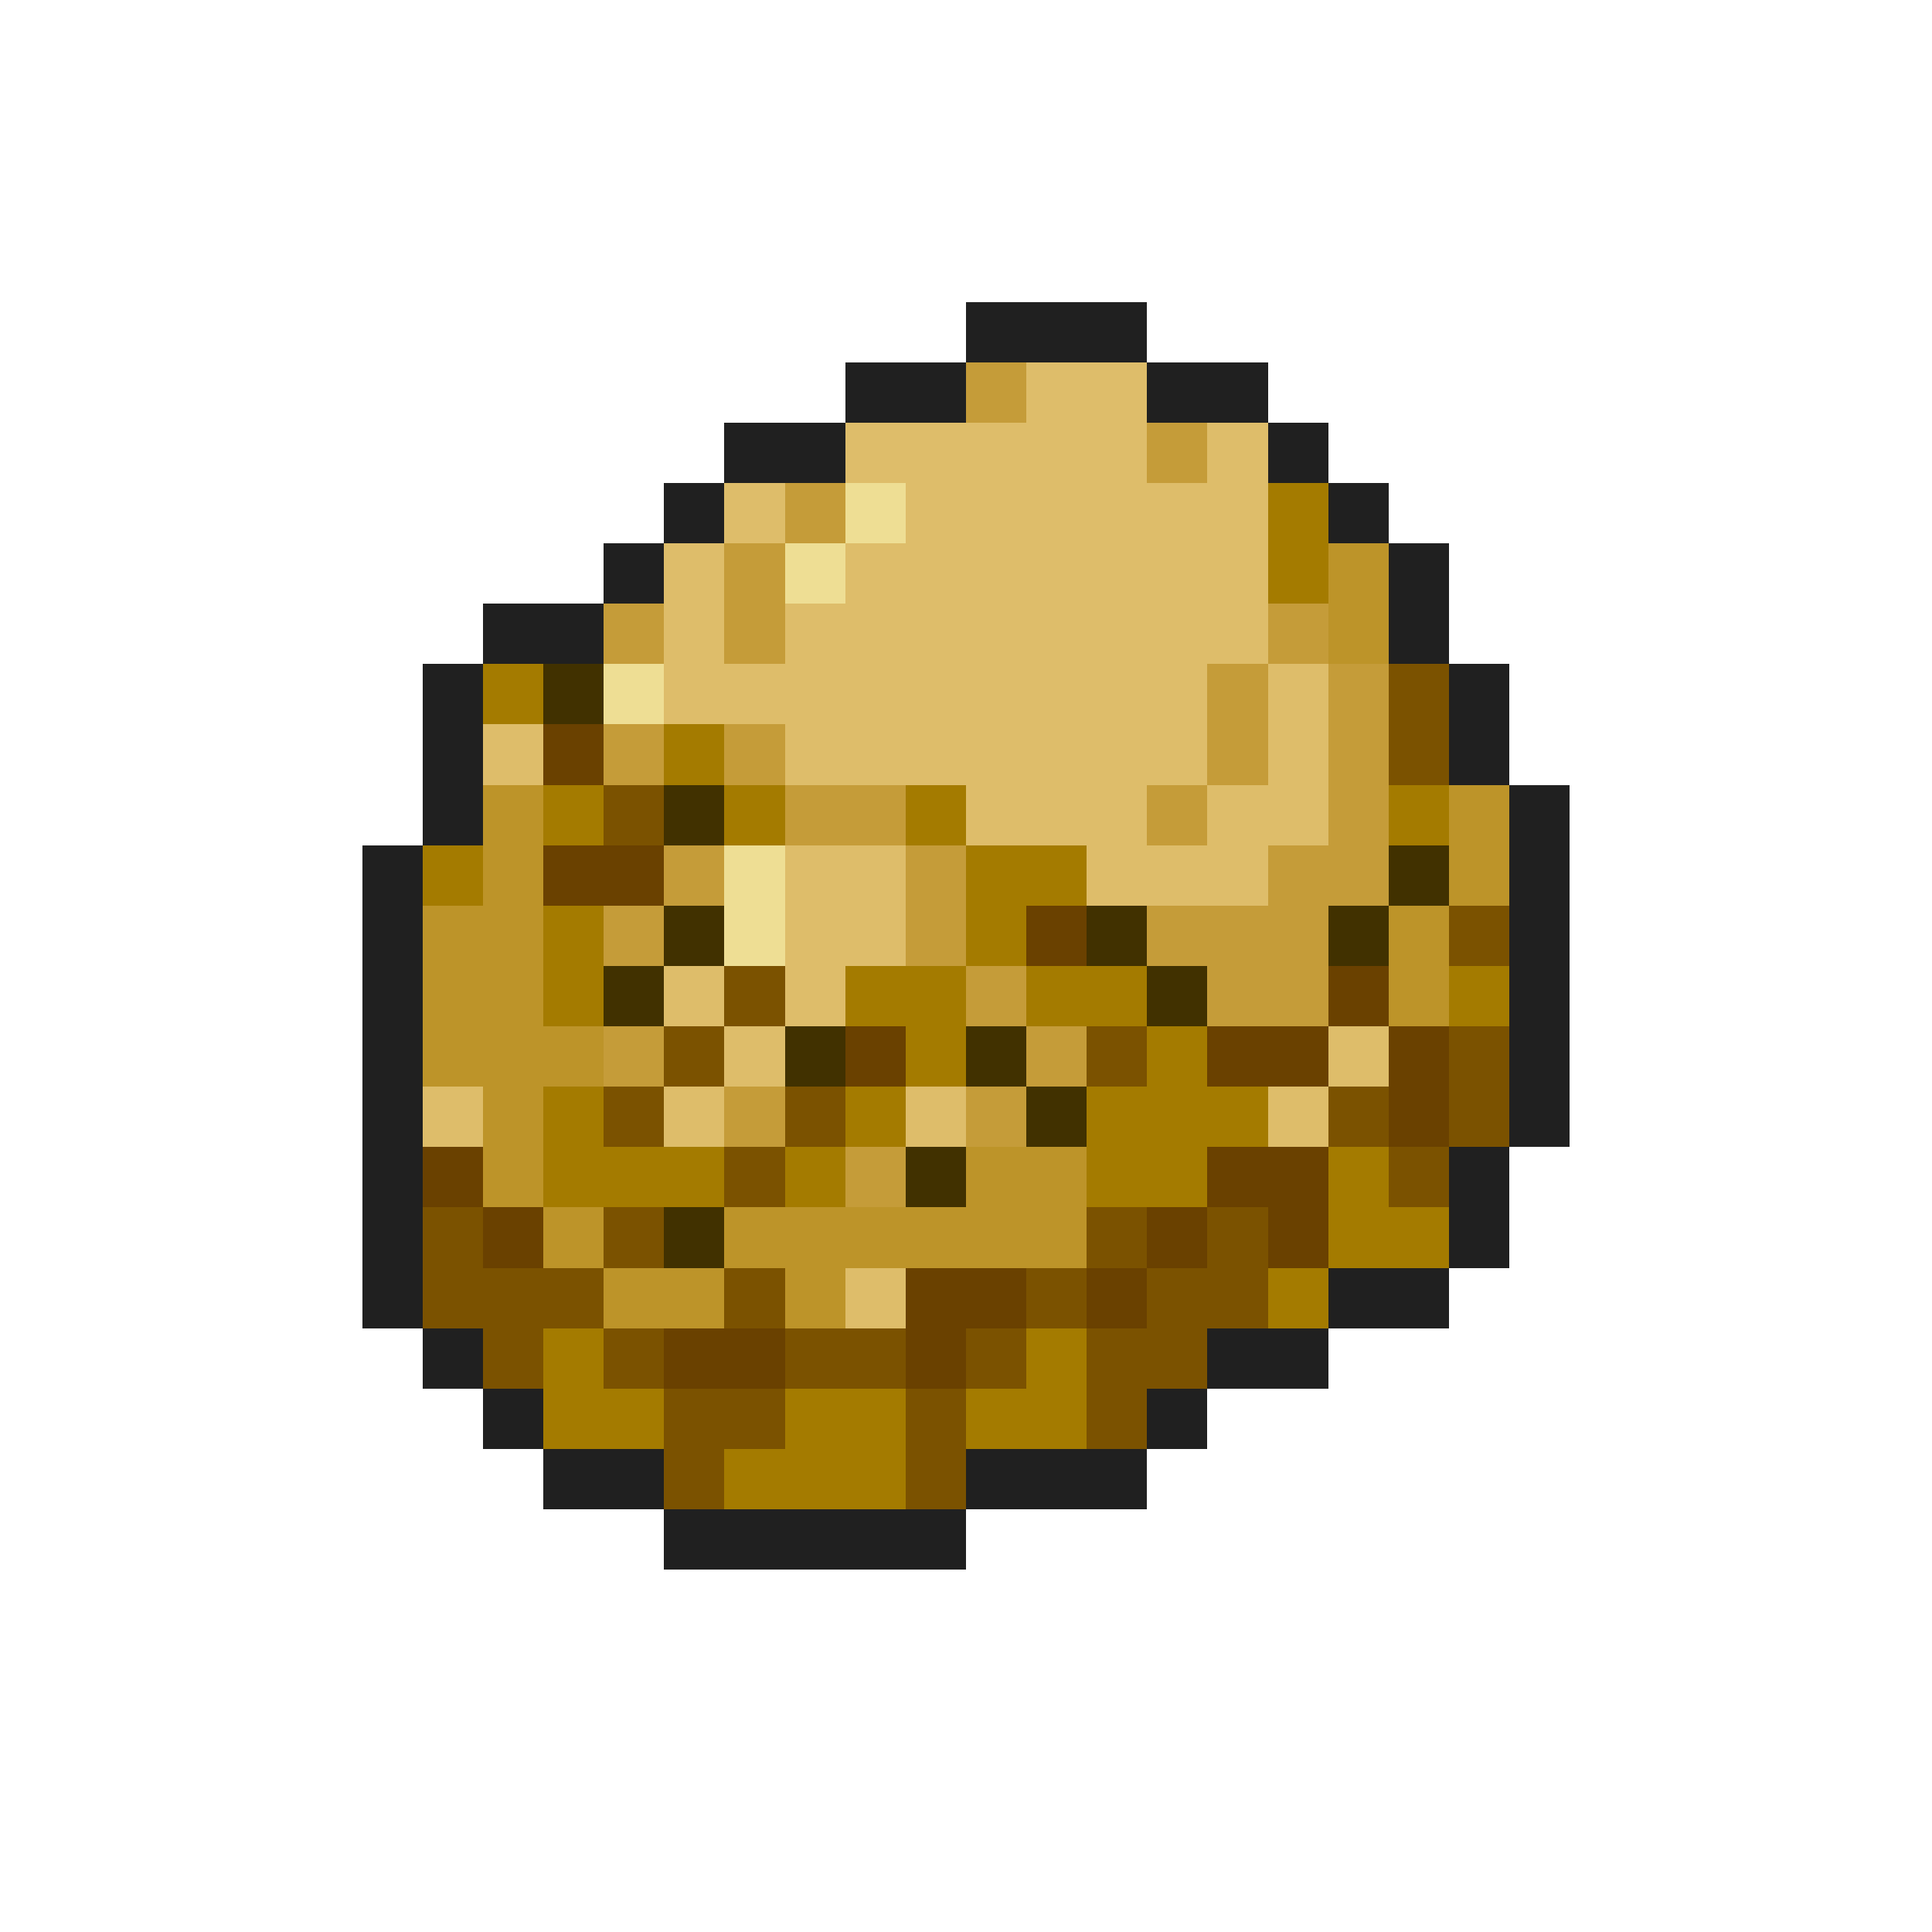 <svg xmlns="http://www.w3.org/2000/svg" viewBox="0 -0.5 32 32" shape-rendering="crispEdges">
<path stroke="#202020" d="M16 5h3M14 6h2M19 6h2M12 7h2M21 7h1M11 8h1M22 8h1M10 9h1M23 9h1M8 10h2M23 10h1M7 11h1M24 11h1M7 12h1M24 12h1M7 13h1M25 13h1M6 14h1M25 14h1M6 15h1M25 15h1M6 16h1M25 16h1M6 17h1M25 17h1M6 18h1M25 18h1M6 19h1M24 19h1M6 20h1M24 20h1M6 21h1M22 21h2M7 22h1M20 22h2M8 23h1M19 23h1M9 24h2M16 24h3M11 25h5" />
<path stroke="#c59c39" d="M16 6h1M19 7h1M13 8h1M12 9h1M10 10h1M12 10h1M21 10h1M20 11h1M22 11h1M10 12h1M12 12h1M20 12h1M22 12h1M13 13h2M19 13h1M22 13h1M11 14h1M15 14h1M21 14h2M10 15h1M15 15h1M19 15h3M16 16h1M20 16h2M10 17h1M17 17h1M12 18h1M16 18h1M14 19h1" />
<path stroke="#debd6a" d="M17 6h2M14 7h5M20 7h1M12 8h1M15 8h6M11 9h1M14 9h7M11 10h1M13 10h8M11 11h9M21 11h1M8 12h1M13 12h7M21 12h1M16 13h3M20 13h2M13 14h2M18 14h3M13 15h2M11 16h1M13 16h1M12 17h1M22 17h1M7 18h1M11 18h1M15 18h1M21 18h1M14 21h1" />
<path stroke="#eede94" d="M14 8h1M13 9h1M10 11h1M12 14h1M12 15h1" />
<path stroke="#a47b00" d="M21 8h1M21 9h1M8 11h1M11 12h1M9 13h1M12 13h1M15 13h1M23 13h1M7 14h1M16 14h2M9 15h1M16 15h1M9 16h1M14 16h2M17 16h2M24 16h1M15 17h1M19 17h1M9 18h1M14 18h1M18 18h3M9 19h3M13 19h1M18 19h2M22 19h1M22 20h2M21 21h1M9 22h1M17 22h1M9 23h2M13 23h2M16 23h2M12 24h3" />
<path stroke="#bd9429" d="M22 9h1M22 10h1M8 13h1M24 13h1M8 14h1M24 14h1M7 15h2M23 15h1M7 16h2M23 16h1M7 17h3M8 18h1M8 19h1M16 19h2M9 20h1M12 20h6M10 21h2M13 21h1" />
<path stroke="#413100" d="M9 11h1M11 13h1M23 14h1M11 15h1M18 15h1M22 15h1M10 16h1M19 16h1M13 17h1M16 17h1M17 18h1M15 19h1M11 20h1" />
<path stroke="#7b5200" d="M23 11h1M23 12h1M10 13h1M24 15h1M12 16h1M11 17h1M18 17h1M24 17h1M10 18h1M13 18h1M22 18h1M24 18h1M12 19h1M23 19h1M7 20h1M10 20h1M18 20h1M20 20h1M7 21h3M12 21h1M17 21h1M19 21h2M8 22h1M10 22h1M13 22h2M16 22h1M18 22h2M11 23h2M15 23h1M18 23h1M11 24h1M15 24h1" />
<path stroke="#6a4100" d="M9 12h1M9 14h2M17 15h1M22 16h1M14 17h1M20 17h2M23 17h1M23 18h1M7 19h1M20 19h2M8 20h1M19 20h1M21 20h1M15 21h2M18 21h1M11 22h2M15 22h1" />
</svg>